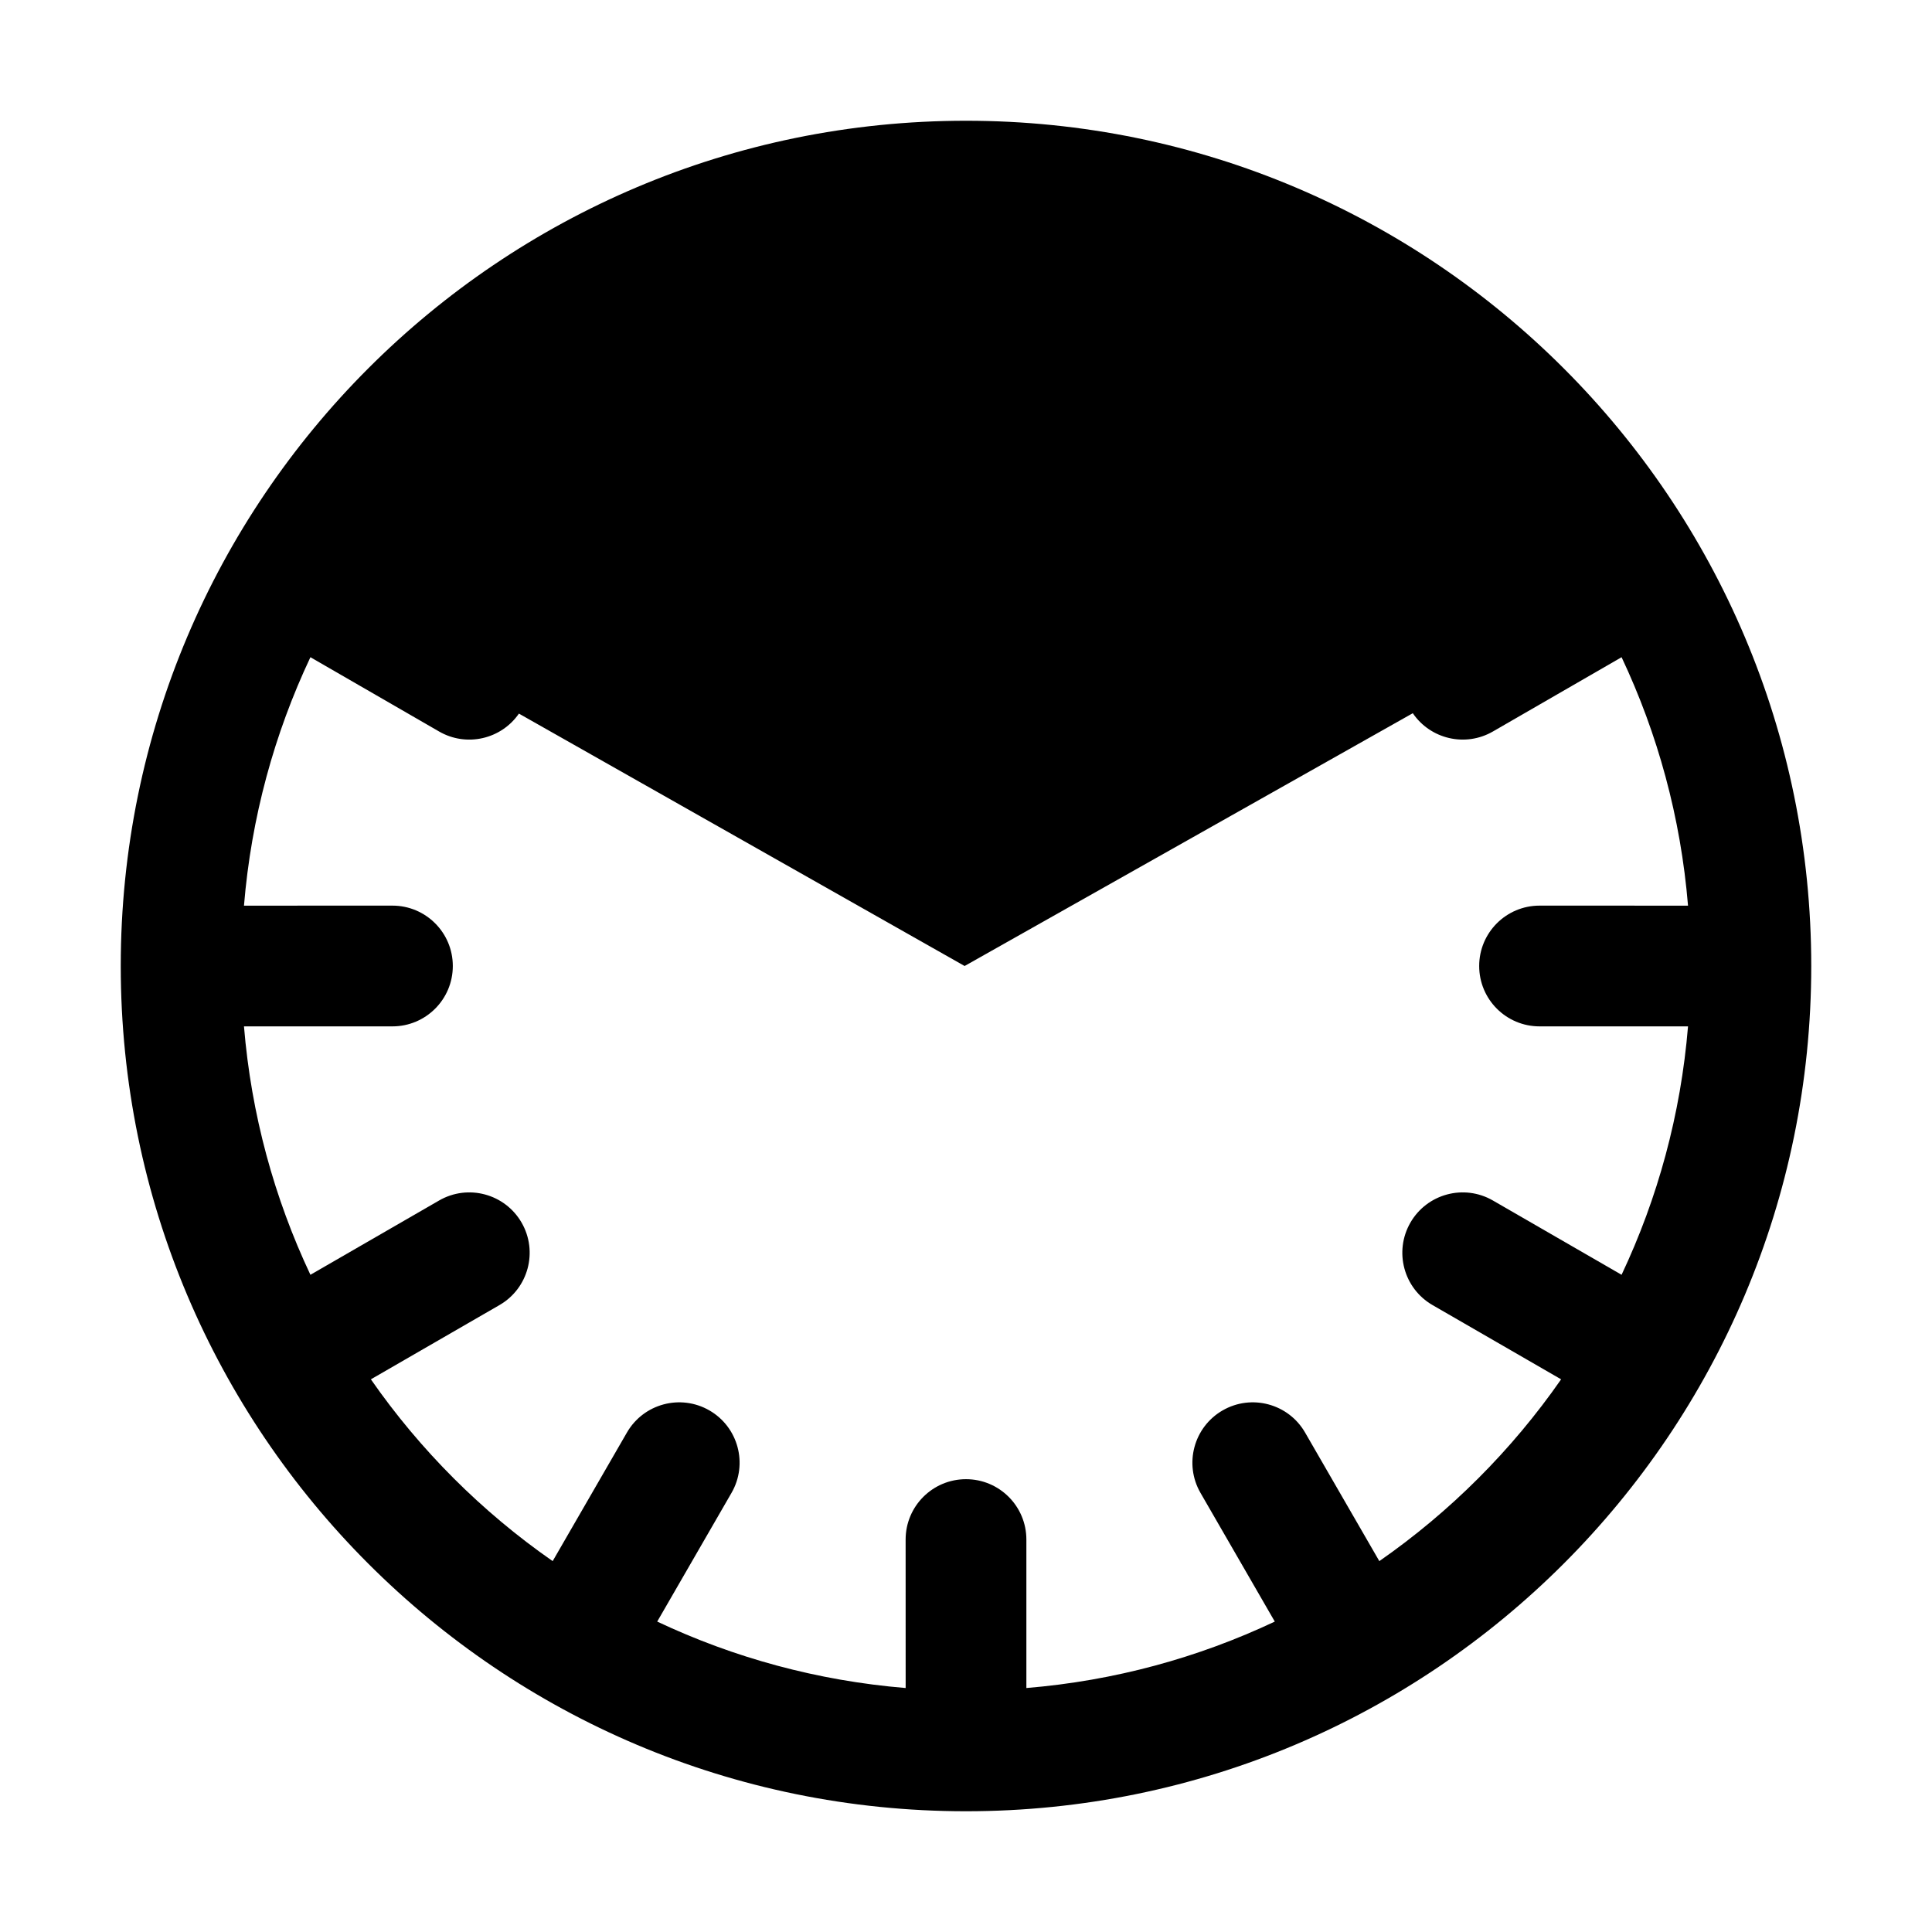 <?xml version="1.0" encoding="UTF-8"?>
<svg width="64px" height="64px" viewBox="0 0 64 64" version="1.1" xmlns="http://www.w3.org/2000/svg" xmlns:xlink="http://www.w3.org/1999/xlink">
    <title>schedule_lock_four_hour</title>
    <g id="schedule_lock_four_hour" stroke="none" stroke-width="1" fill="none" fill-rule="evenodd">
        <path d="M32,4 C47.464,4 60,16.536 60,32 C60,47.464 47.464,60 32,60 C16.536,60 4,47.464 4,32 C4,16.536 16.536,4 32,4 Z M53.717,21.771 L49.454,24.232 C48.541,24.759 47.384,24.484 46.801,23.626 L31.954,32 L17.19,23.639 C16.604,24.487 15.454,24.757 14.546,24.232 L10.283,21.771 C9.088,24.303 8.323,27.078 8.082,30.001 L13,30 C14.105,30 15,30.895 15,32 C15,33.105 14.105,34 13,34 L8.082,34 C8.323,36.923 9.088,39.697 10.283,42.229 L14.546,39.768 C15.502,39.216 16.725,39.543 17.278,40.5 C17.83,41.457 17.502,42.68 16.546,43.232 L12.286,45.692 C13.919,48.039 15.961,50.081 18.308,51.714 L20.768,47.454 C21.32,46.498 22.543,46.17 23.5,46.722 C24.457,47.275 24.784,48.498 24.232,49.454 L21.771,53.717 C24.303,54.912 27.078,55.677 30.001,55.918 L30,51 C30,49.895 30.895,49 32,49 C33.105,49 34,49.895 34,51 L34,55.918 C36.923,55.677 39.697,54.912 42.229,53.717 L39.768,49.454 C39.216,48.498 39.543,47.275 40.5,46.722 C41.457,46.17 42.68,46.498 43.232,47.454 L45.692,51.714 C48.039,50.081 50.081,48.039 51.714,45.692 L47.454,43.232 C46.498,42.68 46.17,41.457 46.722,40.5 C47.275,39.543 48.498,39.216 49.454,39.768 L53.717,42.229 C54.912,39.697 55.677,36.923 55.918,34 L51,34 C49.895,34 49,33.105 49,32 C49,30.895 49.895,30 51,30 L55.918,30.001 C55.677,27.078 54.912,24.303 53.717,21.771 Z" id="clock" fill="#000000" fill-rule="nonzero"></path>
    </g>
</svg>